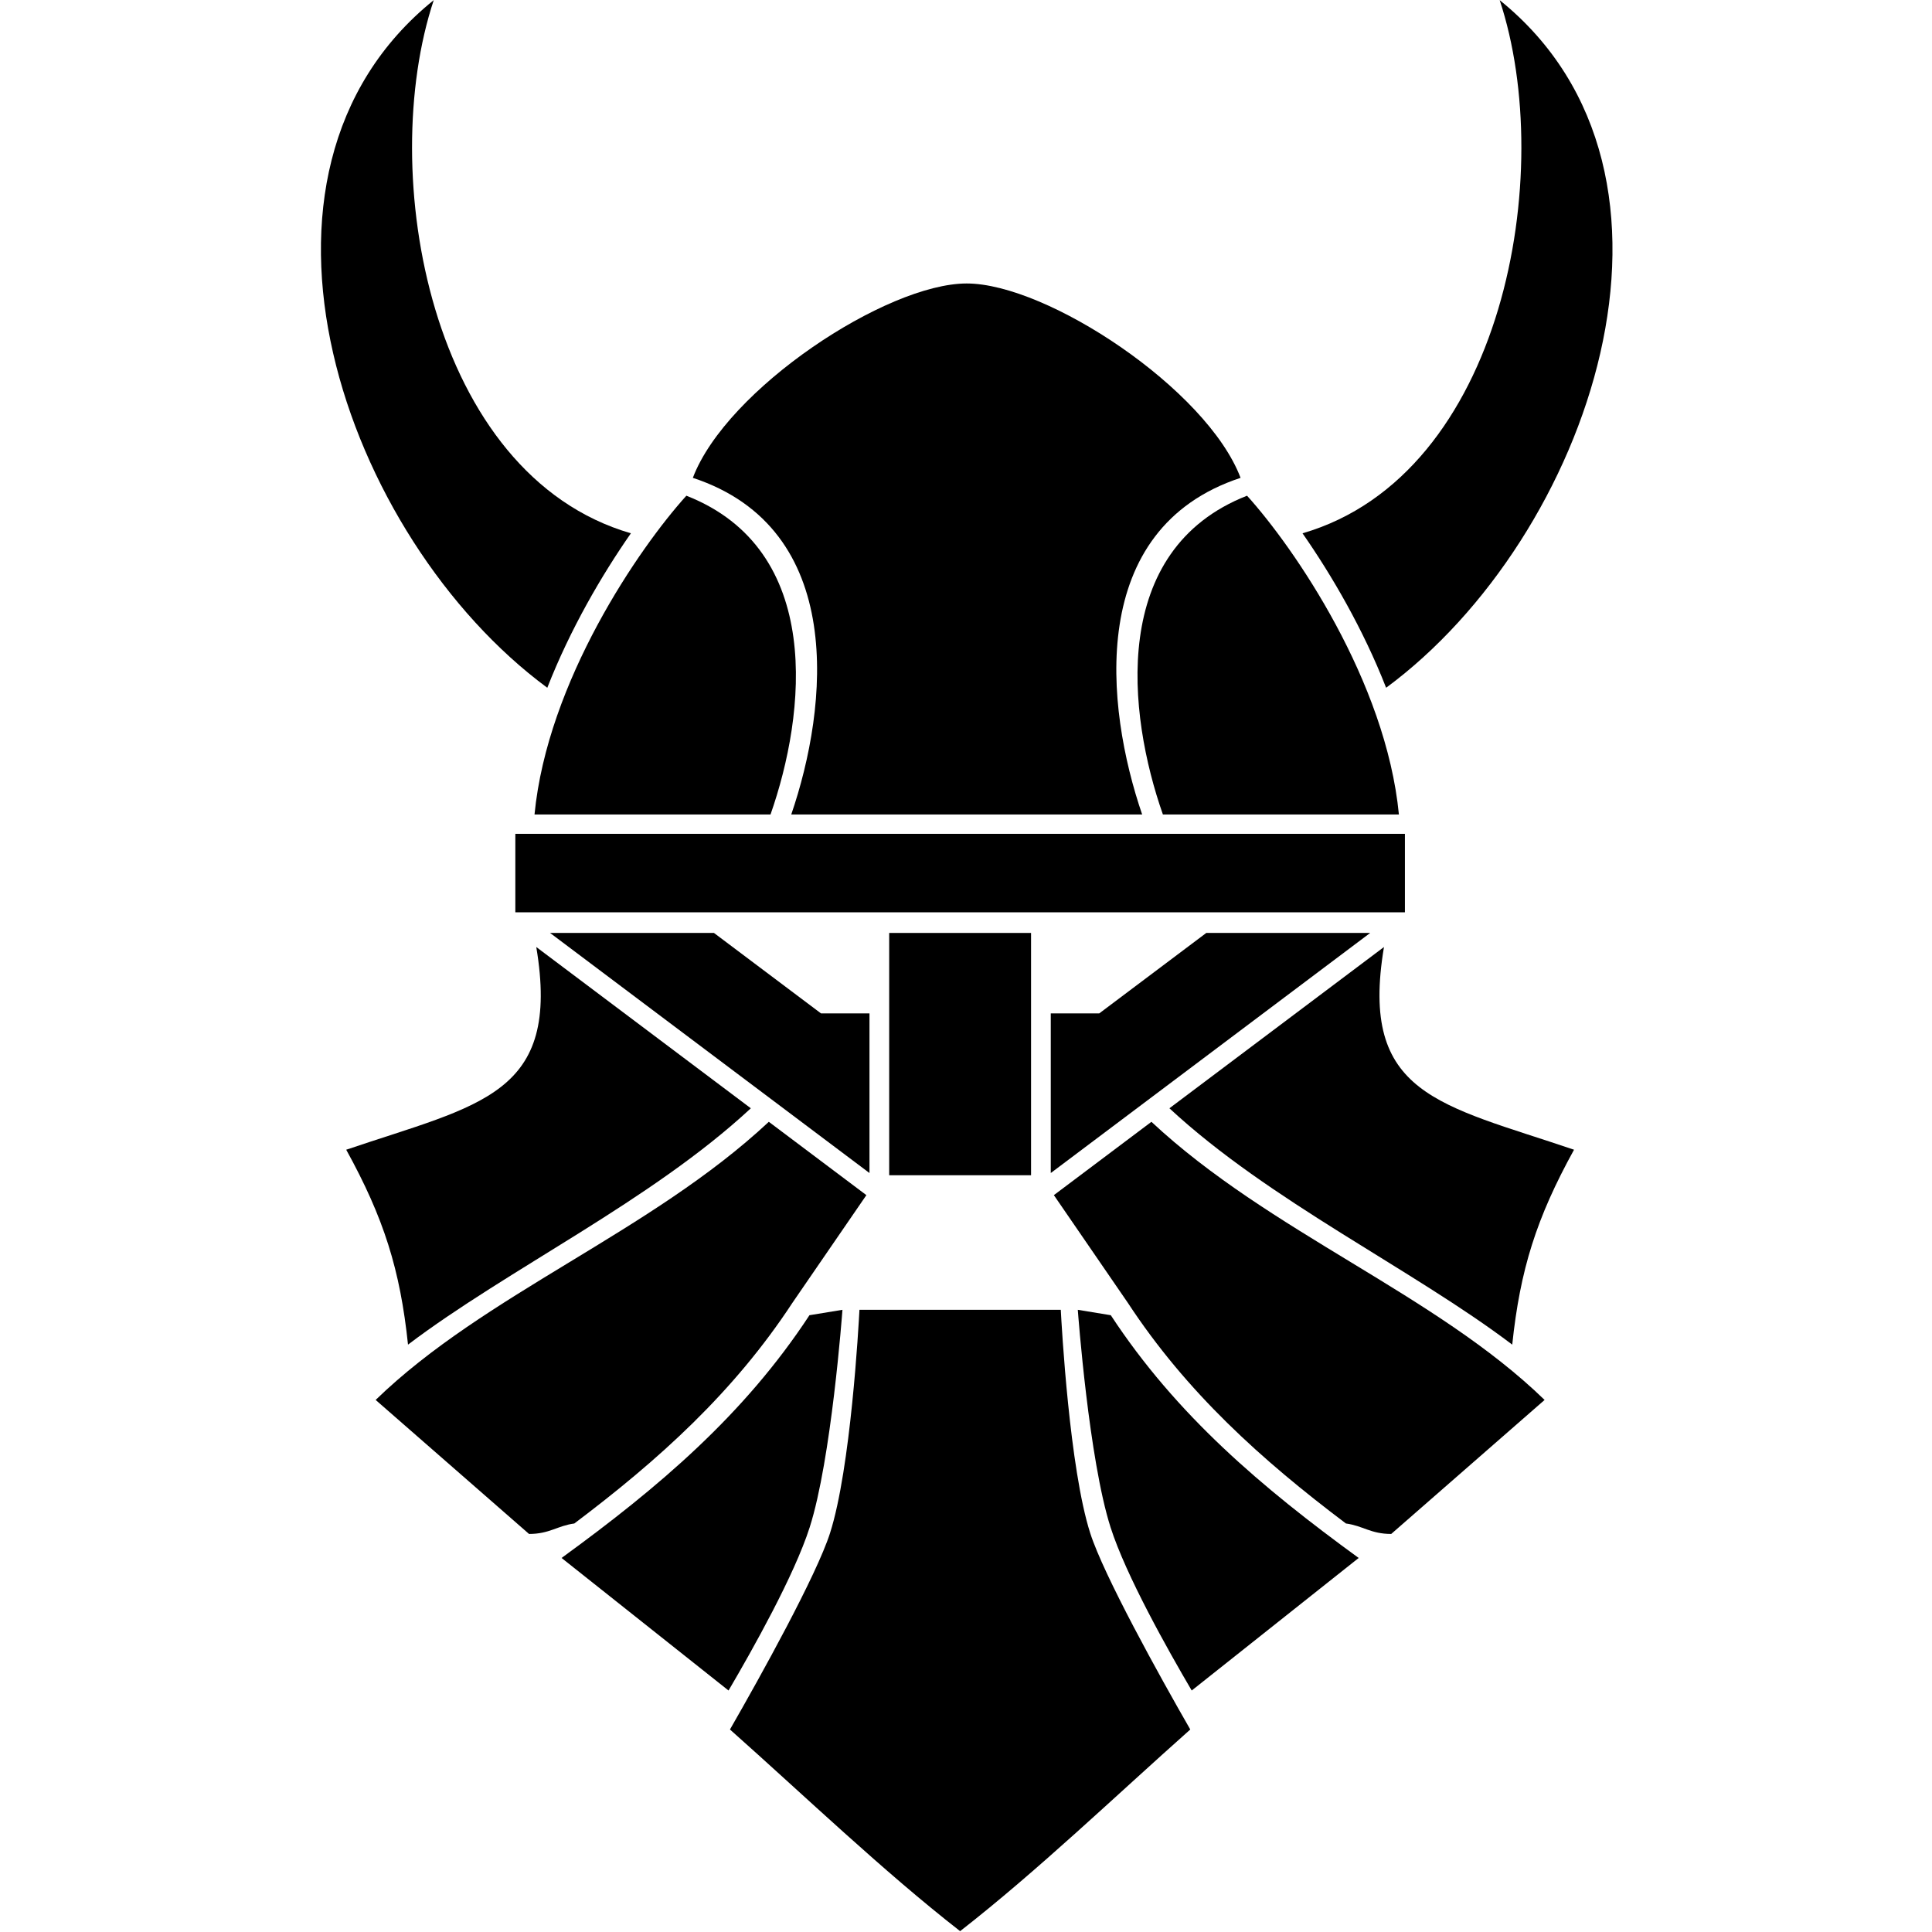 <?xml version="1.0" encoding="UTF-8" standalone="no"?>
<!-- Generator: Adobe Illustrator 21.0.2, SVG Export Plug-In . SVG Version: 6.00 Build 0)  -->

<svg
   xmlns:dc="http://purl.org/dc/elements/1.1/"
   xmlns:cc="http://creativecommons.org/ns#"
   xmlns:rdf="http://www.w3.org/1999/02/22-rdf-syntax-ns#"
   xmlns:svg="http://www.w3.org/2000/svg"
   xmlns="http://www.w3.org/2000/svg"
   xmlns:sodipodi="http://sodipodi.sourceforge.net/DTD/sodipodi-0.dtd"
   xmlns:inkscape="http://www.inkscape.org/namespaces/inkscape"
   version="1.1"
   id="Layer_2"
   x="0px"
   y="0px"
   viewBox="0 0 220 220"
   xml:space="preserve"
   sodipodi:docname="dispossessed.svg"
   width="220"
   height="220"
   inkscape:version="0.92.3 (2405546, 2018-03-11)"><defs
   id="defs9"><filter
     inkscape:label="Sharpen More"
     inkscape:menu="Image Effects"
     inkscape:menu-tooltip="Sharpen edges and boundaries within the object, force=0.3"
     style="color-interpolation-filters:sRGB"
     id="filter825"><feConvolveMatrix
       order="3 3"
       kernelMatrix="0 -0.15 0 -0.15 1.6 -0.15 0 -0.15 0"
       divisor="1"
       in="SourceGraphic"
       targetX="1"
       targetY="1"
       id="feConvolveMatrix823"
       result="fbSourceGraphic" /><feColorMatrix
       result="fbSourceGraphicAlpha"
       in="fbSourceGraphic"
       values="0 0 0 -1 0 0 0 0 -1 0 0 0 0 -1 0 0 0 0 1 0"
       id="feColorMatrix827" /><feConvolveMatrix
       id="feConvolveMatrix829"
       targetY="1"
       targetX="1"
       in="fbSourceGraphic"
       divisor="1"
       kernelMatrix="0 -0.3 0 -0.3 2.2 -0.3 0 -0.3 0"
       order="3 3"
       result="result1" /><feBlend
       in2="fbSourceGraphic"
       id="feBlend831"
       mode="normal"
       result="result2" /></filter></defs><sodipodi:namedview
   pagecolor="#ffffff"
   bordercolor="#666666"
   borderopacity="1"
   objecttolerance="10"
   gridtolerance="10"
   guidetolerance="10"
   inkscape:pageopacity="0"
   inkscape:pageshadow="2"
   inkscape:window-width="1920"
   inkscape:window-height="1017"
   id="namedview7"
   showgrid="false"
   fit-margin-top="0"
   fit-margin-left="0"
   fit-margin-right="0"
   fit-margin-bottom="0"
   inkscape:pagecheckerboard="false"
   inkscape:zoom="2"
   inkscape:cx="-159.37192"
   inkscape:cy="117.1468"
   inkscape:window-x="-8"
   inkscape:window-y="-8"
   inkscape:window-maximized="1"
   inkscape:current-layer="Layer_2"
   inkscape:snap-global="true" />


<g
   id="g1461"
   transform="matrix(0.499,0,0,0.499,270.009,29.785)"
   style="fill:#000000;fill-opacity:1;stroke:none"><g
     id="g1187"
     style="fill:#000000;fill-opacity:1;stroke:none"><path
       style="opacity:1;fill:#000000;fill-opacity:1;fill-rule:nonzero;stroke:none;stroke-width:0.891;stroke-linecap:butt;stroke-linejoin:miter;stroke-miterlimit:4;stroke-dasharray:none;stroke-dashoffset:0;stroke-opacity:1;paint-order:markers fill stroke"
       d="m -423.5,130.591 h 203 V 148.5 h -203 z"
       id="rect836"
       inkscape:connector-curvature="0" /><path
       style="fill:#000000;fill-opacity:1;stroke:none;stroke-width:0.945px;stroke-linecap:butt;stroke-linejoin:miter;stroke-opacity:1"
       d="m -320.498,5 c -18.339,0 -54.8,24.082 -62.496,44.354 35.219,11.605 30.898,52.219 22.459,76.818 h 40.037 40.037 c -8.439,-24.6 -12.76,-65.214 22.459,-76.818 C -265.698,29.082 -302.159,5 -320.498,5 Z"
       id="path839"
       inkscape:connector-curvature="0" /><g
       id="g914"
       style="fill:#000000;fill-opacity:1;stroke:none"><path
         sodipodi:nodetypes="cccc"
         inkscape:connector-curvature="0"
         id="path852"
         d="m -384.47,53.431 c -10.765,11.898 -31.706,42.354 -34.654,72.741 h 53.857 c 8.06,-22.946 12.295,-60.398 -19.203,-72.741 z"
         style="fill:#000000;fill-opacity:1;stroke:none;stroke-width:0.949px;stroke-linecap:butt;stroke-linejoin:miter;stroke-opacity:1" /><path
         style="fill:#000000;fill-opacity:1;stroke:none;stroke-width:0.949px;stroke-linecap:butt;stroke-linejoin:miter;stroke-opacity:1"
         d="m -256.526,53.431 c 10.765,11.898 31.706,42.354 34.654,72.741 h -53.857 c -8.06,-22.946 -12.294,-60.398 19.203,-72.741 z"
         id="path883"
         inkscape:connector-curvature="0"
         sodipodi:nodetypes="cccc" /></g><g
       id="g910"
       style="fill:#000000;fill-opacity:1;stroke:none"><path
         id="path892"
         d="m -442.12,-59.66 c -49.375,39.82 -20.502,122.674 25.912,156.918 5.262,-13.448 12.452,-25.739 19.078,-35.248 -45.946,-13.349 -58.076,-82.28 -44.99,-121.67 z"
         style="fill:#000000;fill-opacity:1;stroke:none;stroke-width:1px;stroke-linecap:butt;stroke-linejoin:miter;stroke-opacity:1"
         inkscape:connector-curvature="0" /><path
         inkscape:connector-curvature="0"
         style="fill:#000000;fill-opacity:1;stroke:none;stroke-width:1px;stroke-linecap:butt;stroke-linejoin:miter;stroke-opacity:1"
         d="m -198.876,-59.66 c 49.375,39.82 20.502,122.674 -25.912,156.918 -5.262,-13.448 -12.452,-25.739 -19.078,-35.248 45.946,-13.349 58.076,-82.28 44.99,-121.67 z"
         id="path900" /></g></g><g
     id="g1437"
     style="fill:#000000;fill-opacity:1;stroke:none"><path
       inkscape:connector-curvature="0"
       id="path916"
       d="m -338.187,153.207 h 32.373 V 208.5 h -32.373 z"
       style="opacity:1;fill:#000000;fill-opacity:1;fill-rule:nonzero;stroke:none;stroke-width:0.625;stroke-linecap:butt;stroke-linejoin:miter;stroke-miterlimit:4;stroke-dasharray:none;stroke-dashoffset:0;stroke-opacity:1;paint-order:markers fill stroke" /><g
       id="g1431"
       style="fill:#000000;fill-opacity:1;stroke:none"><path
         id="path925"
         d="m -415.576,153.207 44.818,33.688 0.004,0.002 28.068,21.098 v -28.113 -8.318 h -11.066 l -24.42,-18.355 z"
         style="fill:#000000;fill-opacity:1;stroke:none;stroke-width:1.012px;stroke-linecap:butt;stroke-linejoin:miter;stroke-opacity:1"
         inkscape:connector-curvature="0" /><path
         style="fill:#000000;fill-opacity:1;stroke:none;stroke-width:1.012px;stroke-linecap:butt;stroke-linejoin:miter;stroke-opacity:1"
         d="m -228.424,153.207 -44.818,33.688 -0.004,0.002 -28.068,21.098 v -28.113 -8.318 h 11.066 l 24.42,-18.355 z"
         id="path1066"
         inkscape:connector-curvature="0" /></g></g><g
     id="g1427"
     style="fill:#000000;fill-opacity:1;stroke:none"><path
       style="opacity:1;fill:#000000;fill-opacity:1;fill-rule:nonzero;stroke:none;stroke-width:1.22;stroke-linecap:butt;stroke-linejoin:miter;stroke-miterlimit:4;stroke-dasharray:none;stroke-dashoffset:0;stroke-opacity:1;paint-order:markers fill stroke"
       d="m -344.973,239.207 c -0.188,3.593 -1.986,36.172 -6.715,50.957 -3.082,9.637 -15.807,32.591 -22.836,44.816 17.263,15.344 34.868,32.254 52.523,46.02 17.656,-13.766 35.261,-30.675 52.523,-46.02 -7.029,-12.225 -19.753,-35.179 -22.836,-44.816 -4.729,-14.785 -6.527,-47.364 -6.715,-50.957 H -322 Z"
       id="path918"
       inkscape:connector-curvature="0" /><path
       style="fill:#000000;fill-opacity:1;stroke:none;stroke-width:1px;stroke-linecap:butt;stroke-linejoin:miter;stroke-opacity:1"
       d="m -356.383,240.444 c -14.952,22.798 -34.484,39.33 -56.568,55.393 l 38.103,30.249 c 5.456,-9.286 15.011,-26.275 18.516,-37.232 4.944,-15.458 7.423,-48.896 7.479,-49.646 z"
       id="path961"
       inkscape:connector-curvature="0"
       sodipodi:nodetypes="cccscc" /><path
       inkscape:connector-curvature="0"
       style="fill:#000000;fill-opacity:1;stroke:none;stroke-width:1px;stroke-linecap:butt;stroke-linejoin:miter;stroke-opacity:1"
       d="m -365.654,196.307 c -27.027,25.253 -64.777,39.243 -89.723,63.469 l 35.002,30.582 c 4.688,0 6.463,-1.871 10.334,-2.387 19.292,-14.536 36.373,-29.929 49.77,-50.355 l 16.879,-24.576 -22.258,-16.729 z"
       id="path970" /><path
       inkscape:connector-curvature="0"
       style="fill:#000000;fill-opacity:1;stroke:none;stroke-width:1px;stroke-linecap:butt;stroke-linejoin:miter;stroke-opacity:1"
       d="m -418.723,156.418 c 5.692,33.862 -12.76,35.883 -43.371,46.258 8.589,15.576 12.307,27.384 14.102,44.48 22.791,-17.267 55.427,-32.752 78.232,-53.936 z"
       id="path1000" /><path
       sodipodi:nodetypes="cccscc"
       inkscape:connector-curvature="0"
       id="path1404"
       d="m -287.617,240.444 c 14.952,22.798 34.484,39.33 56.568,55.393 l -38.103,30.249 c -5.456,-9.286 -15.011,-26.275 -18.516,-37.232 -4.944,-15.458 -7.423,-48.896 -7.479,-49.646 z"
       style="fill:#000000;fill-opacity:1;stroke:none;stroke-width:1px;stroke-linecap:butt;stroke-linejoin:miter;stroke-opacity:1" /><path
       inkscape:connector-curvature="0"
       id="path1406"
       d="m -278.346,196.307 c 27.027,25.253 64.777,39.243 89.723,63.469 l -35.002,30.582 c -4.688,0 -6.463,-1.871 -10.334,-2.387 -19.292,-14.536 -36.373,-29.929 -49.77,-50.355 l -16.879,-24.576 22.258,-16.729 z"
       style="fill:#000000;fill-opacity:1;stroke:none;stroke-width:1px;stroke-linecap:butt;stroke-linejoin:miter;stroke-opacity:1" /><path
       id="path1408"
       d="m -225.277,156.418 c -5.692,33.862 12.76,35.883 43.371,46.258 -8.589,15.576 -12.307,27.384 -14.102,44.48 -22.791,-17.267 -55.427,-32.752 -78.232,-53.936 z"
       style="fill:#000000;fill-opacity:1;stroke:none;stroke-width:1px;stroke-linecap:butt;stroke-linejoin:miter;stroke-opacity:1"
       inkscape:connector-curvature="0" /></g></g></svg>